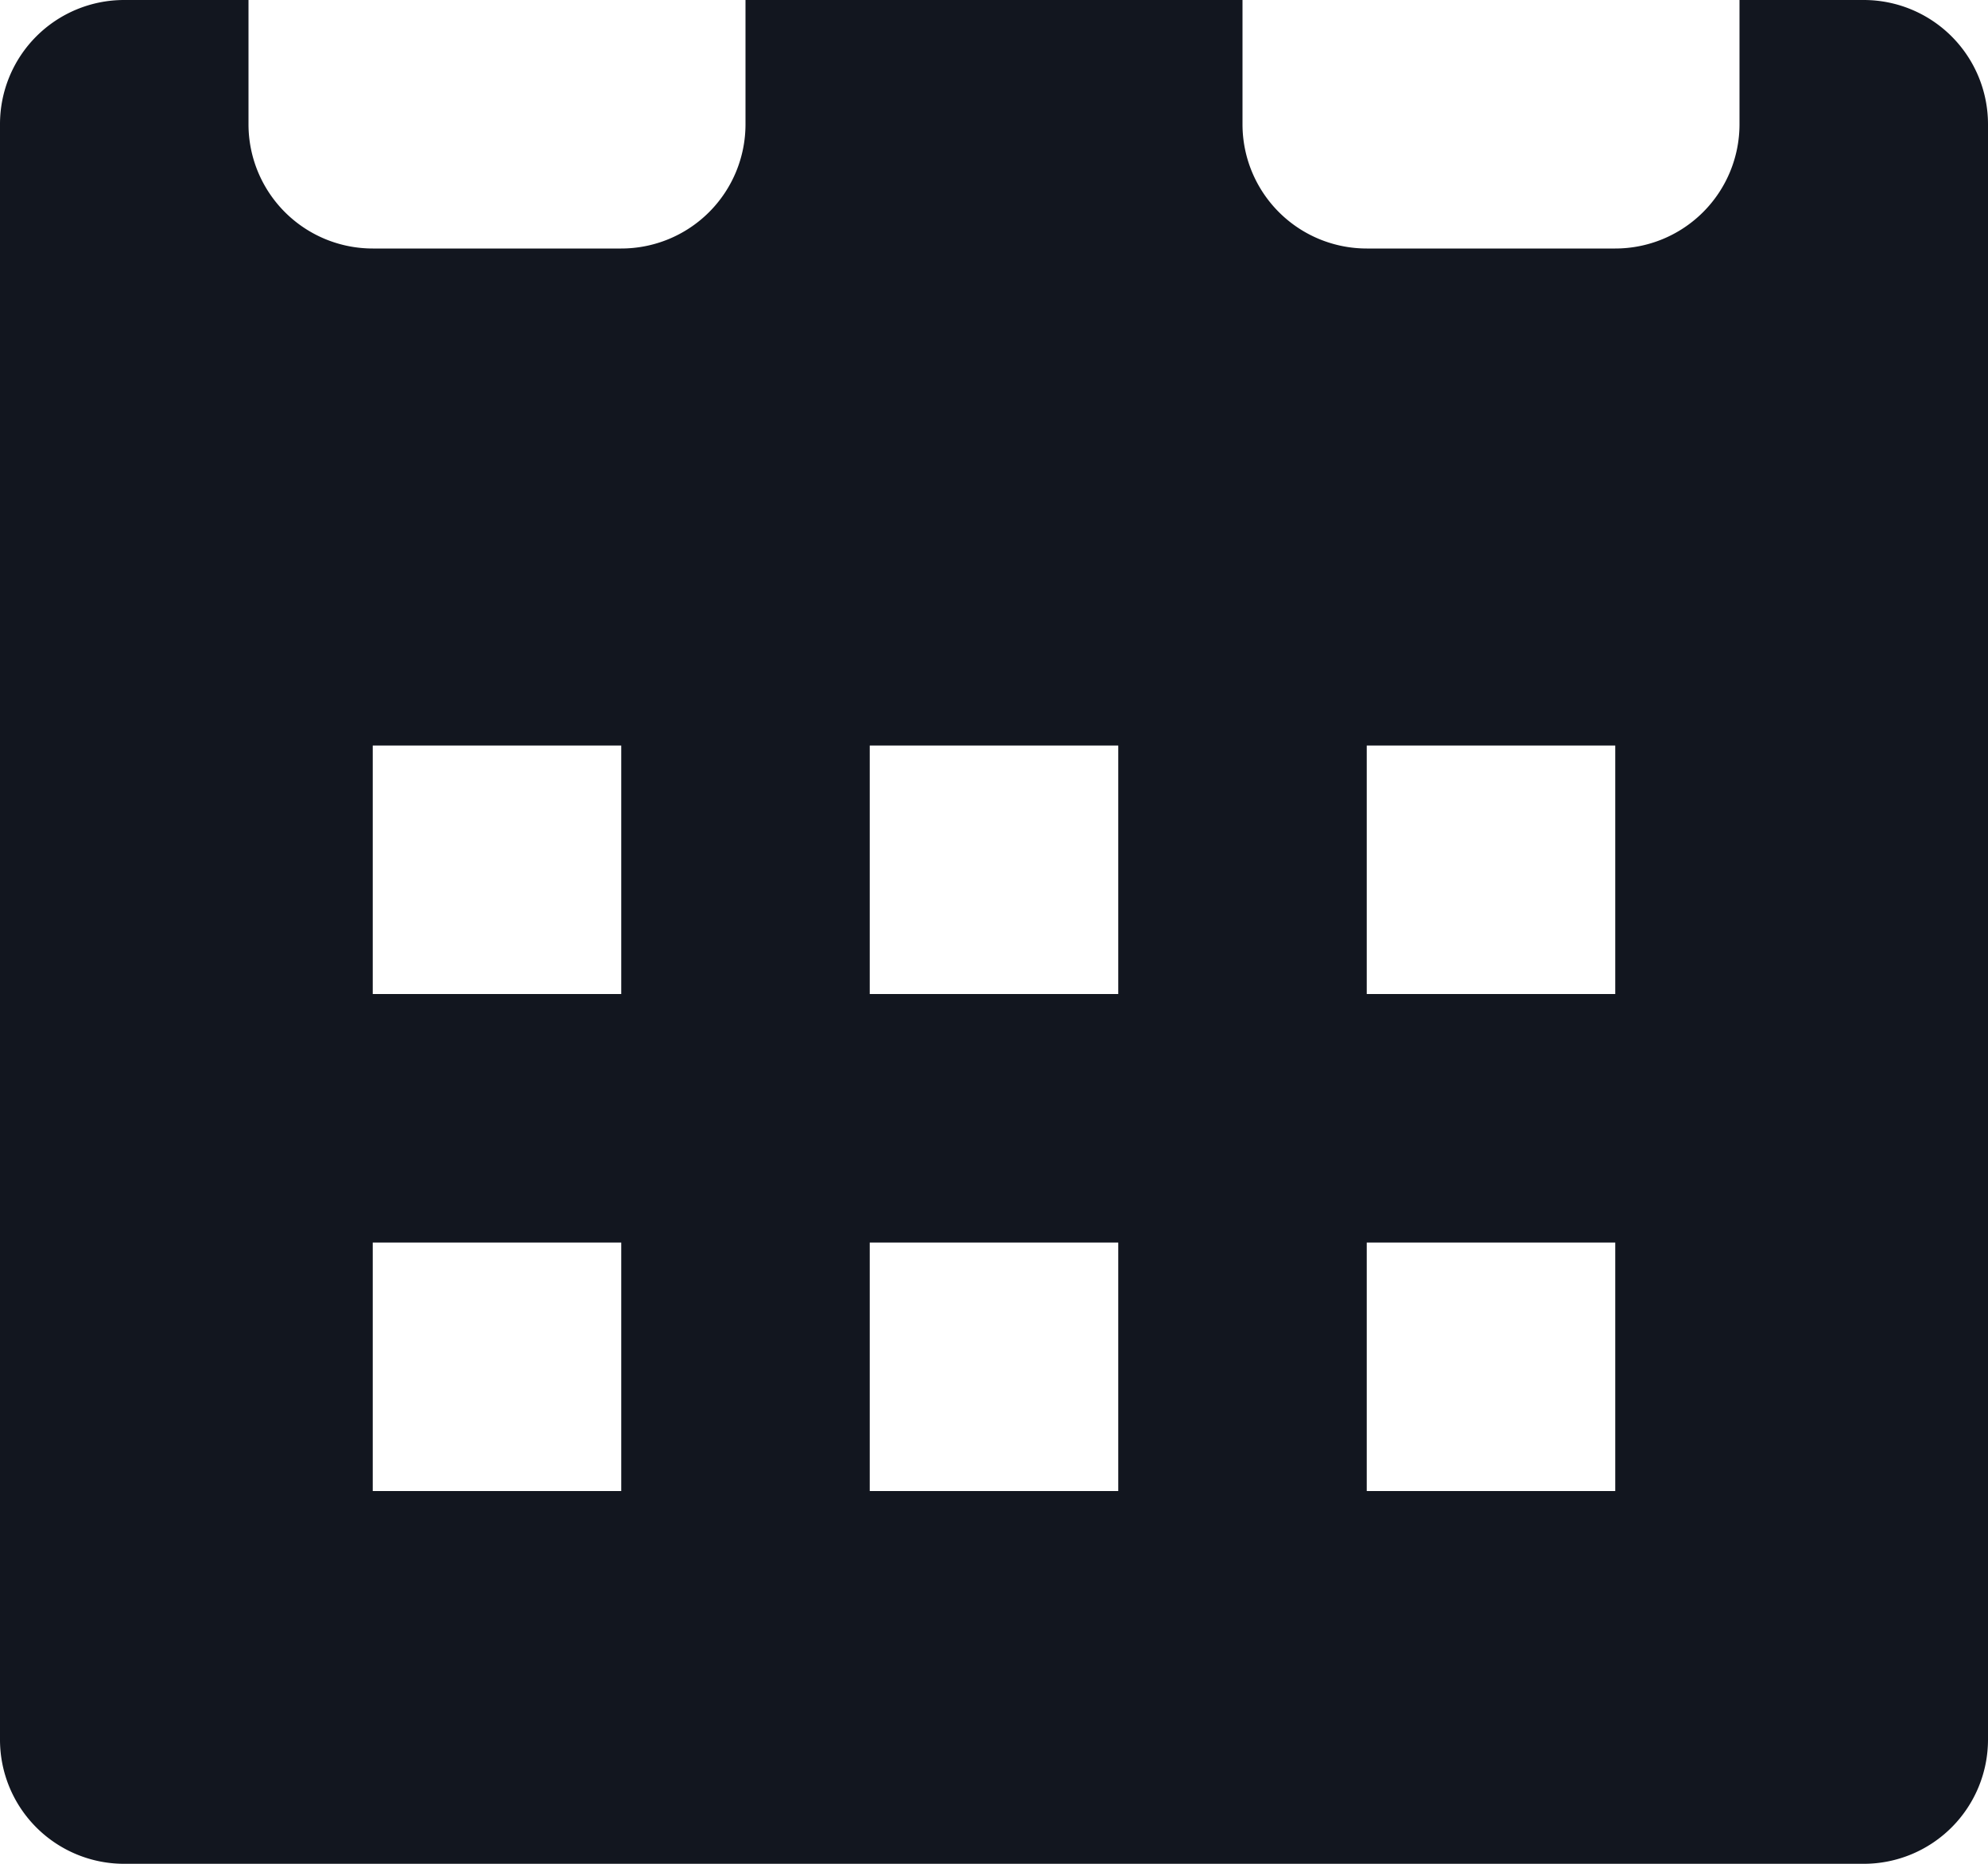<svg xmlns="http://www.w3.org/2000/svg" width="14" height="13.125" viewBox="0 0 14 13.125">
  <path id="Path_23374" data-name="Path 23374" d="M13.125,2H12.25v.875a.875.875,0,0,1-.875.875H9.625a.875.875,0,0,1-.875-.875V2H5.25v.875a.875.875,0,0,1-.875.875H2.625a.875.875,0,0,1-.875-.875V2H.875A.874.874,0,0,0,0,2.875V14.25a.874.874,0,0,0,.875.875h12.25A.875.875,0,0,0,14,14.25V2.875A.875.875,0,0,0,13.125,2ZM4.375,12.5H2.625V10.75h1.75Zm0-3.5H2.625V7.25h1.75Zm3.5,3.5H6.125V10.75h1.75Zm0-3.5H6.125V7.25h1.75Zm3.5,3.5H9.625V10.75h1.75Zm0-3.5H9.625V7.25h1.75Z" transform="translate(0 -2)" fill="#12161f"/>
</svg>
